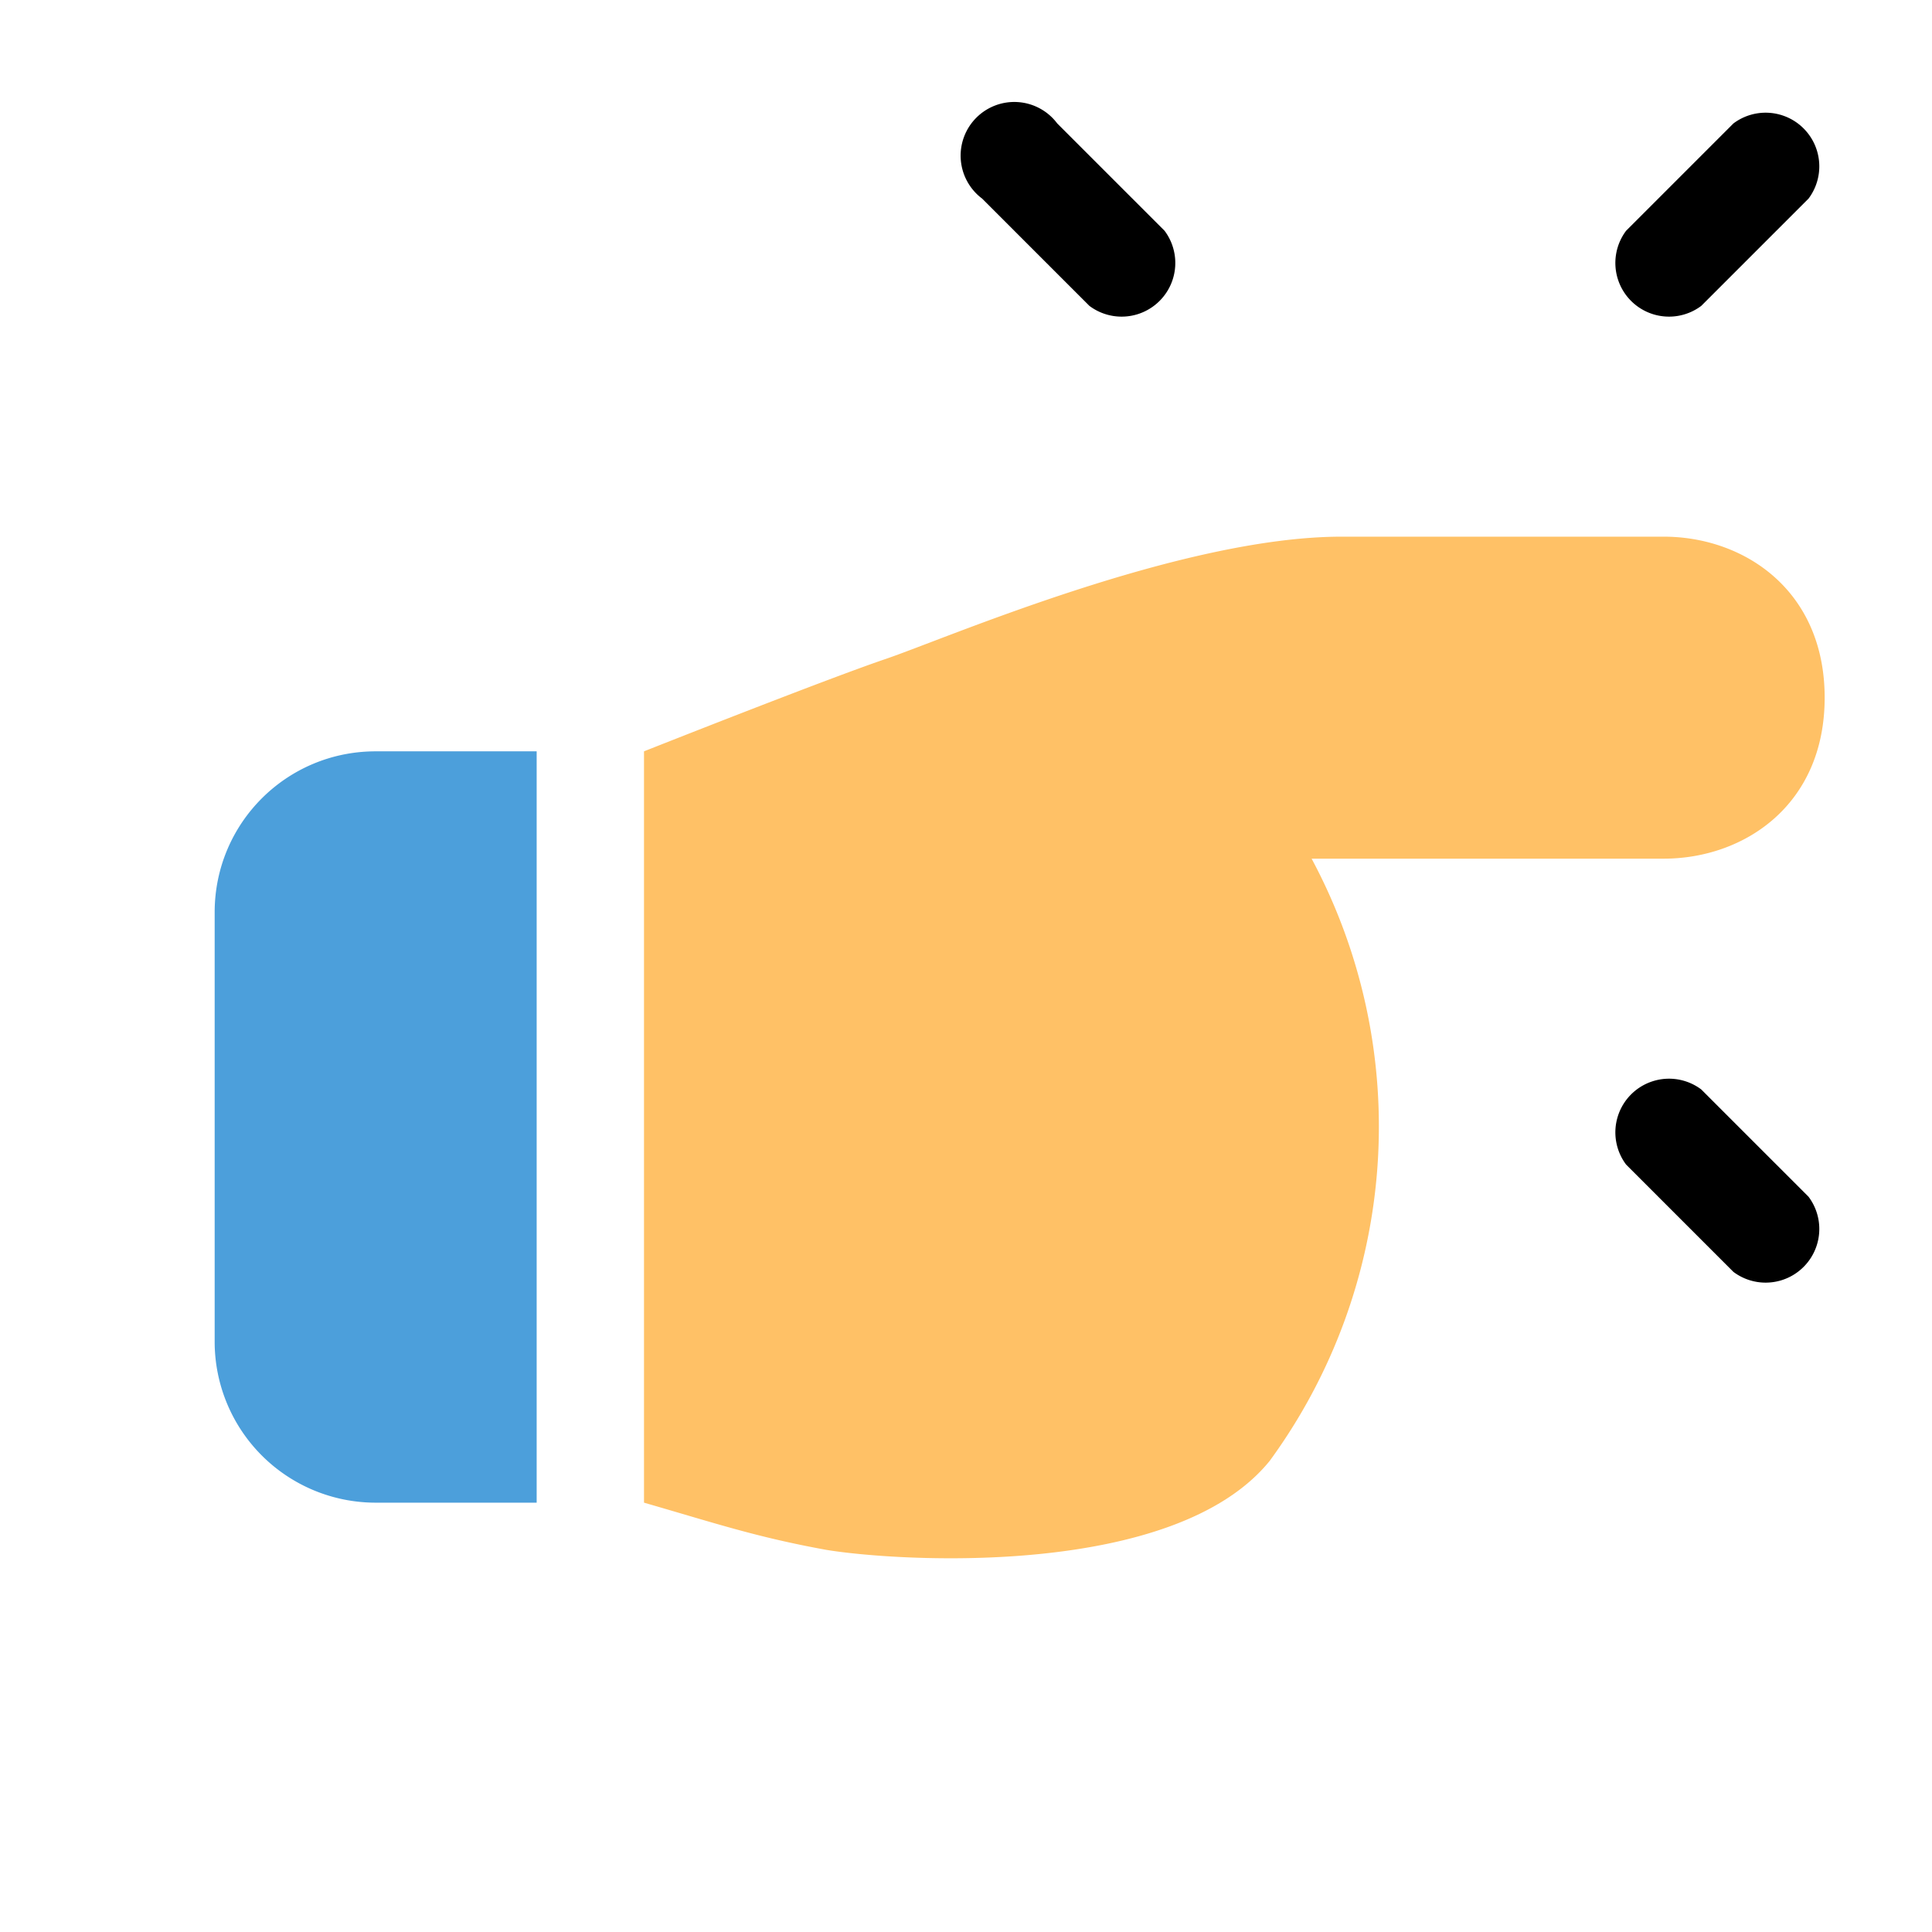 <svg aria-hidden="true" class="svg-icon iconHandPointRight" width="18" height="18" viewBox="0 0 18 18"><path d="M6 7s1.69-.67 2.25-.86C8.81 5.95 11 5 12.5 5h3c.75 0 1.5.5 1.5 1.5S16.25 8 15.5 8h-3.28a5.28 5.28 0 01-.39 5.61c-.89 1.1-3.46.94-4.13.83-.66-.12-1.04-.25-1.7-.44V7z" fill="#FFC166"/><path d="M16.15 1.15a.5.5 0 01.7.7l-1 1a.5.5 0 01-.7-.7l1-1zM15.15 10.85a.5.5 0 01.7-.7l1 1a.5.5 0 01-.7.7l-1-1zM9.85 1.15a.5.5 0 10-.7.7l1 1a.5.5 0 00.7-.7l-1-1z"/><path opacity=".7" d="M2 8.5C2 7.67 2.67 7 3.5 7H5v7H3.5A1.5 1.5 0 012 12.5v-4z" fill="#07C"/></svg>